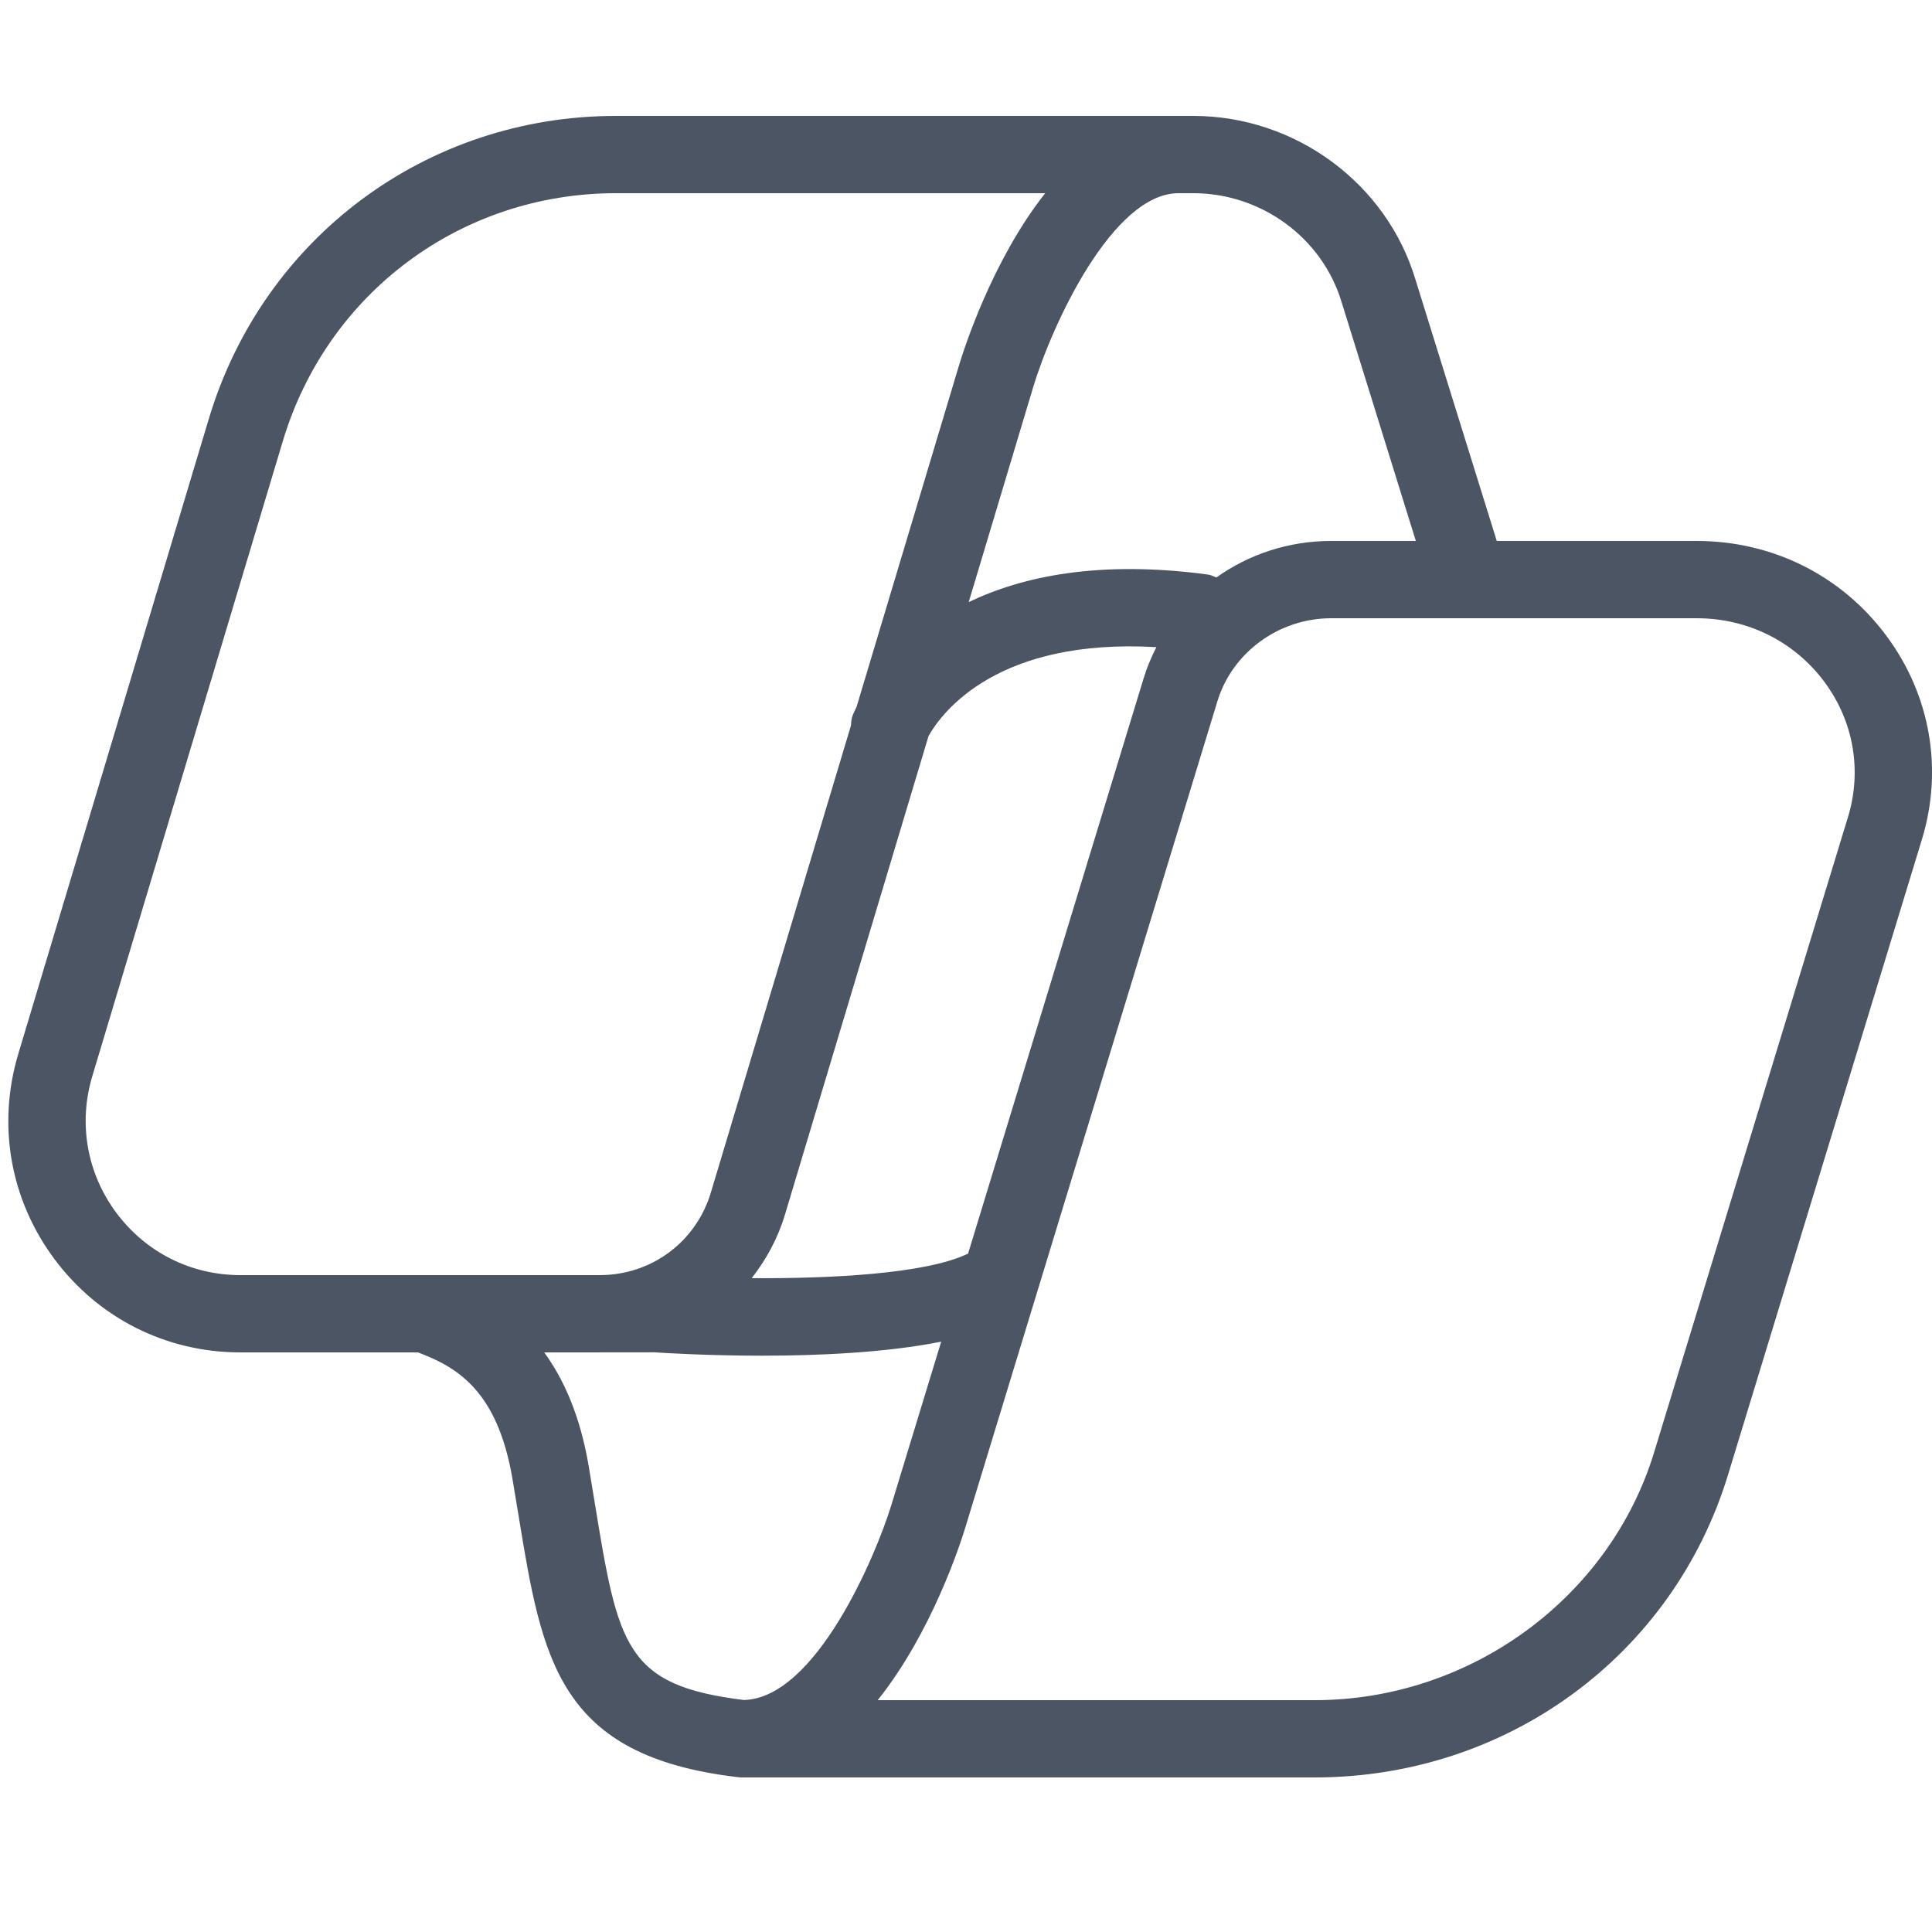 <svg xmlns="http://www.w3.org/2000/svg" xmlns:xlink="http://www.w3.org/1999/xlink" viewBox="0,0,256,256" width="50px" height="50px" fill-rule="nonzero"><g fill="#4b5563" fill-rule="nonzero" stroke="none" stroke-width="1" stroke-linecap="butt" stroke-linejoin="miter" stroke-miterlimit="10" stroke-dasharray="" stroke-dashoffset="0" font-family="none" font-weight="none" font-size="none" text-anchor="none" style="mix-blend-mode: normal"><g transform="scale(5.12,5.12)"><path d="M48.826,16.463c-1.158,-1.566 -2.95,-2.463 -4.915,-2.463h-2.911h-2.264l-2.1,-6.752c-0.744,-2.501 -3.111,-4.248 -5.754,-4.248h-0.382h-14.56c-4.896,0 -9.13,3.15 -10.536,7.84l-4.931,16.436c-0.55,1.835 -0.21,3.769 0.934,5.306c1.143,1.536 2.898,2.418 4.813,2.418h4.596c1.043,0.39 2.064,1.016 2.448,3.281l0.152,0.916c0.616,3.765 1.023,6.252 5.685,6.796c0.039,0.005 0.078,0.007 0.115,0.007v0h14.809c4.97,0 9.269,-3.148 10.697,-7.835l5.016,-16.437c0.555,-1.815 0.222,-3.735 -0.912,-5.265zM30.5,5h0.382c1.766,0 3.344,1.159 3.842,2.83l1.918,6.17h-2.193c-1.102,0 -2.129,0.346 -2.969,0.945c-0.072,-0.028 -0.14,-0.065 -0.221,-0.076c-2.804,-0.376 -4.792,0.043 -6.189,0.713l1.663,-5.544c0.494,-1.644 2.063,-5.038 3.767,-5.038zM29.926,16.748c-0.13,0.257 -0.244,0.526 -0.33,0.81l-4.542,14.885c-1.09,0.528 -3.565,0.648 -5.6,0.636c0.375,-0.481 0.676,-1.028 0.86,-1.643l3.717,-12.39c0.36,-0.632 1.796,-2.535 5.895,-2.298zM6.22,33c-1.276,0 -2.446,-0.588 -3.209,-1.612c-0.762,-1.024 -0.989,-2.313 -0.622,-3.537l4.931,-16.437c1.151,-3.836 4.615,-6.414 8.62,-6.414h11.11c-1.379,1.745 -2.112,4.06 -2.233,4.463l-2.649,8.83c-0.06,0.12 -0.094,0.203 -0.102,0.225c-0.034,0.087 -0.037,0.176 -0.045,0.265l-3.624,12.08c-0.383,1.278 -1.539,2.137 -2.874,2.137h-0.773zM19.252,43.996c-3.081,-0.377 -3.254,-1.401 -3.863,-5.122l-0.153,-0.927c-0.22,-1.299 -0.638,-2.24 -1.152,-2.947h1.439c0.003,0 0.006,-0.001 0.009,-0.001l1.401,-0.001c0.27,0.018 1.395,0.087 2.798,0.087c1.46,0 3.214,-0.079 4.627,-0.363l-1.292,4.235c-0.398,1.3 -1.951,4.991 -3.814,5.039zM47.826,21.145l-5.016,16.437c-1.153,3.778 -4.765,6.418 -8.785,6.418h-11.311c1.397,-1.743 2.143,-4.056 2.265,-4.458l6.529,-21.399c0.386,-1.262 1.595,-2.143 2.94,-2.143h3.552h3h2.911c1.324,0 2.53,0.603 3.308,1.652c0.753,1.017 0.973,2.289 0.607,3.493z"></path></g></g></svg>